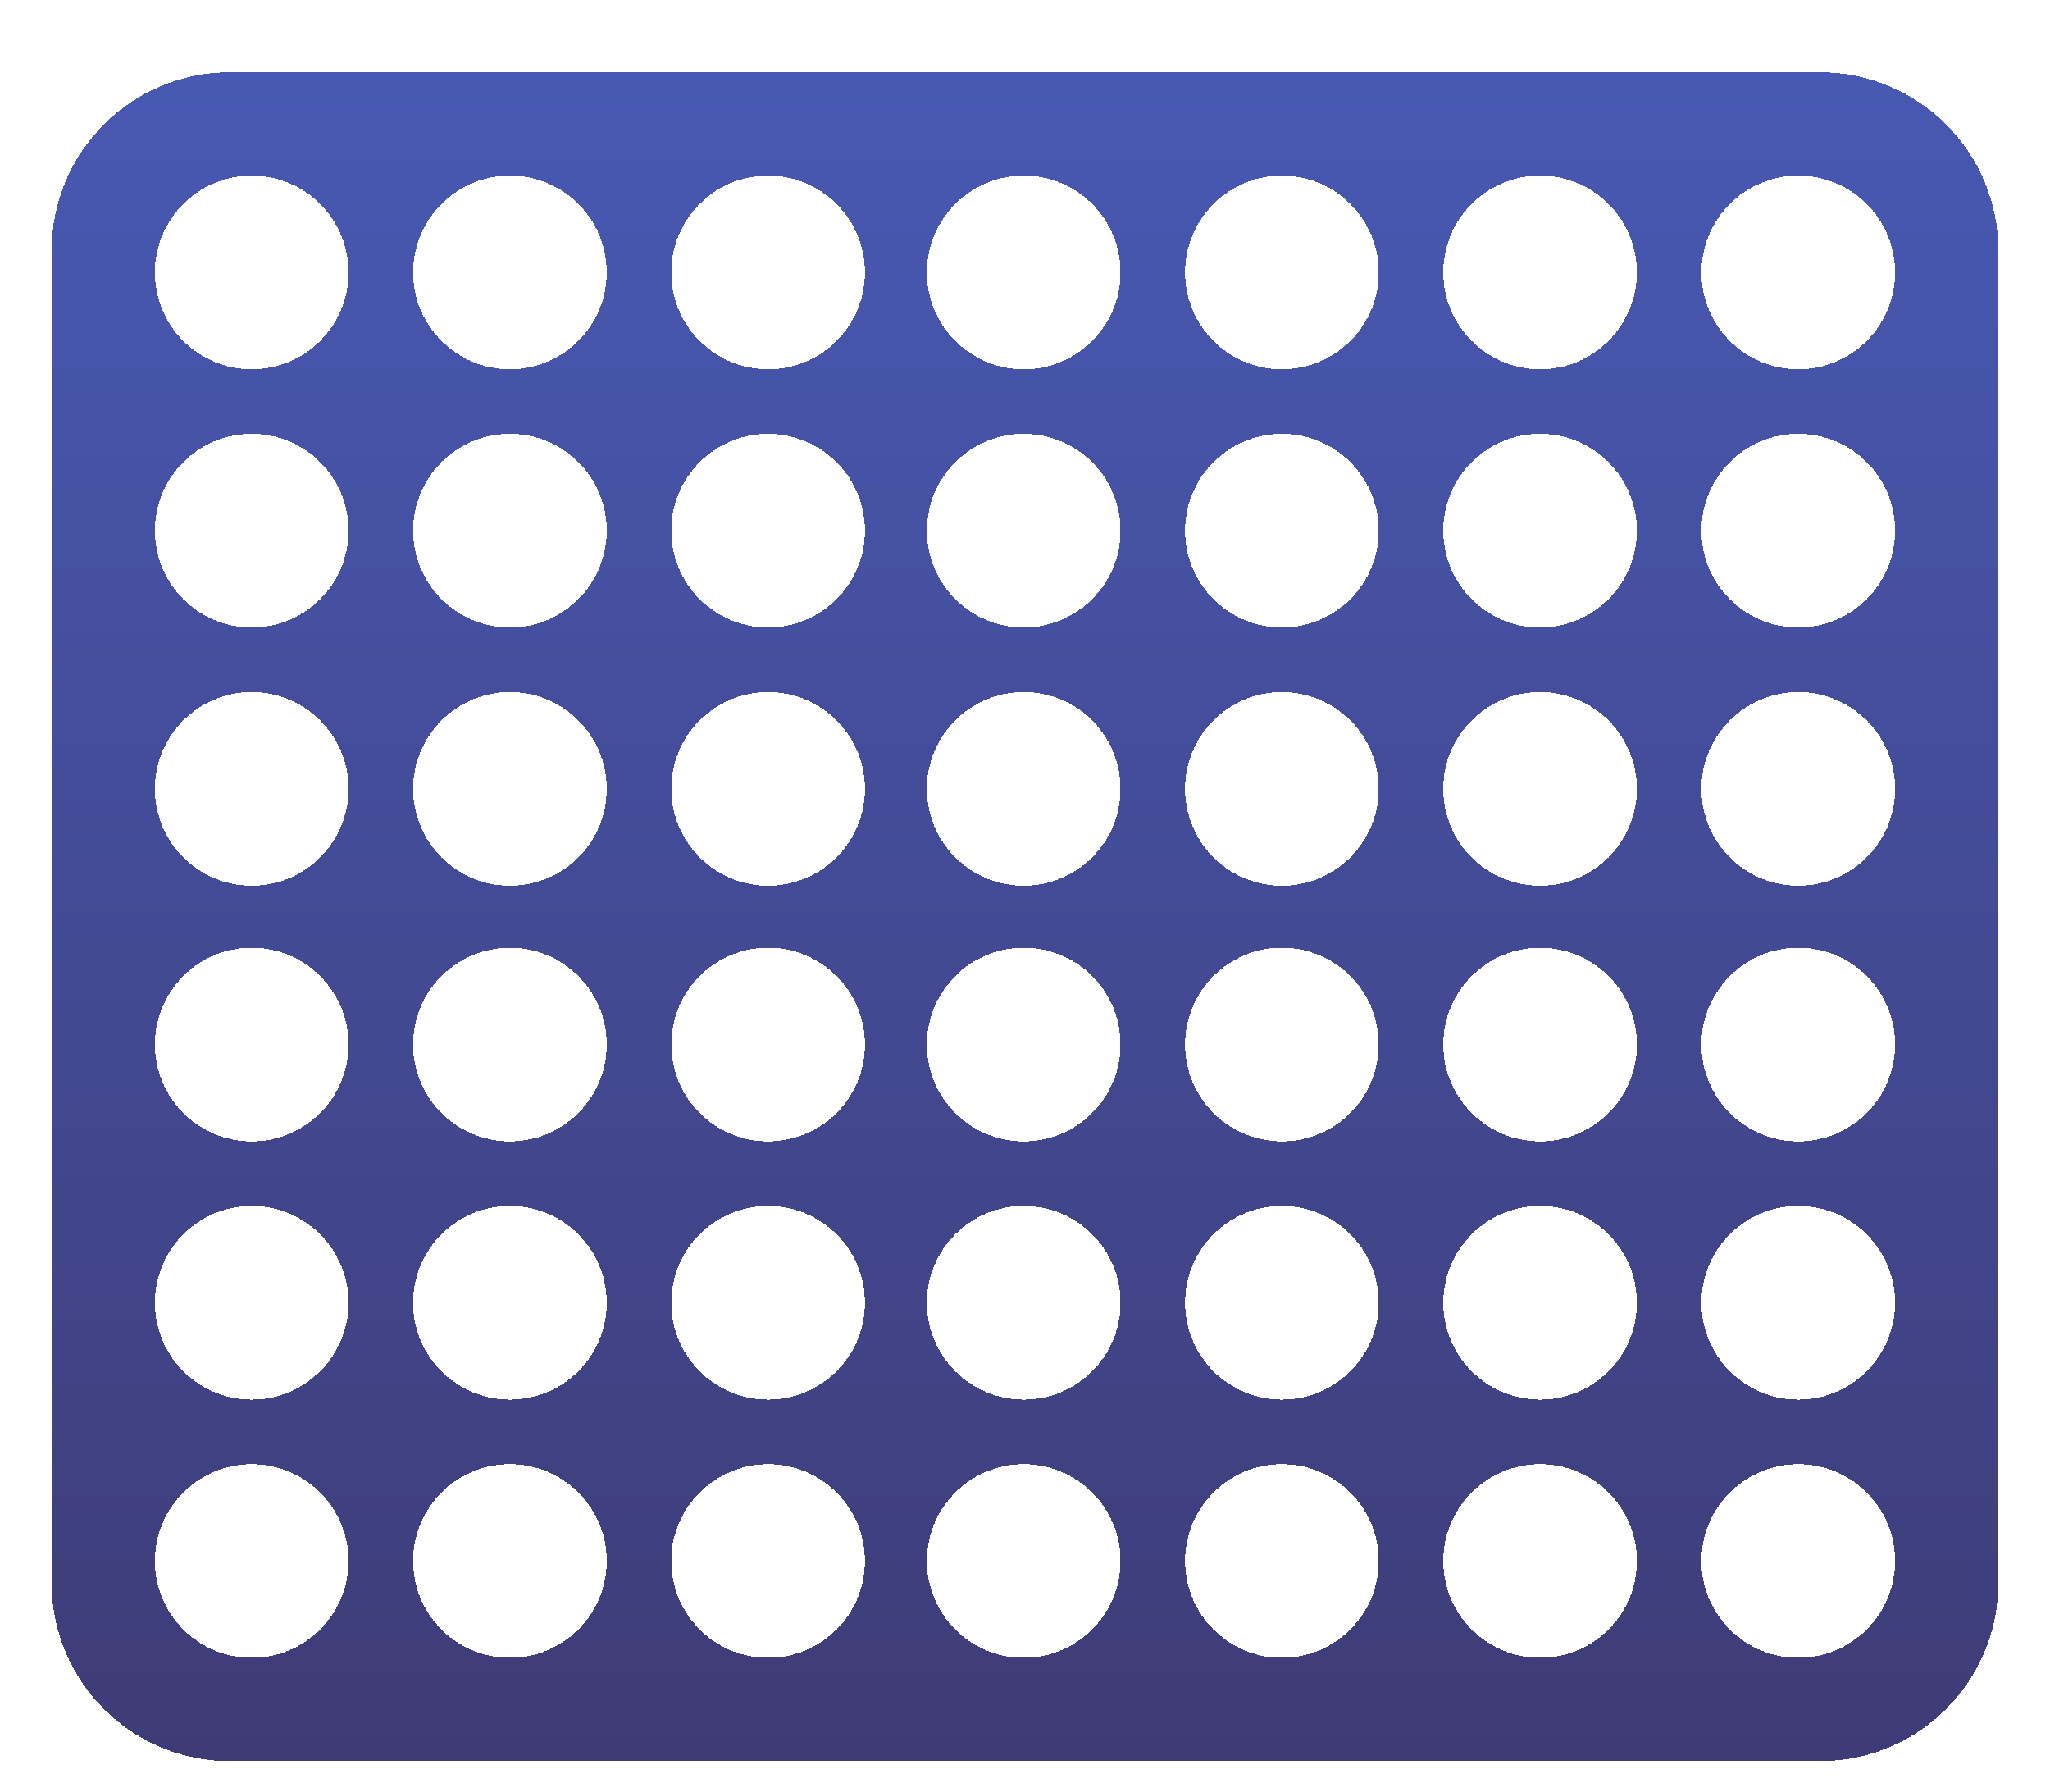 <svg width="794" height="694" viewBox="0 0 794 694" fill="none" xmlns="http://www.w3.org/2000/svg" shape-rendering="crispEdges">
<g filter="url(#filter0_dii)">
<path fill-rule="evenodd" clip-rule="evenodd" shape-rendering="crispEdges" d="M20 85C20 46.892 50.892 16 89 16H705C743.108 16 774 46.892 774 85V601C774 639.108 743.108 670 705 670H89C50.892 670 20 639.108 20 601V85ZM135 93.5C135 114.211 118.211 131 97.5 131C76.789 131 60 114.211 60 93.5C60 72.789 76.789 56 97.5 56C118.211 56 135 72.789 135 93.5ZM197.5 131C218.211 131 235 114.211 235 93.5C235 72.789 218.211 56 197.5 56C176.789 56 160 72.789 160 93.5C160 114.211 176.789 131 197.5 131ZM335 93.5C335 114.211 318.211 131 297.5 131C276.789 131 260 114.211 260 93.5C260 72.789 276.789 56 297.5 56C318.211 56 335 72.789 335 93.5ZM396.5 131C417.211 131 434 114.211 434 93.5C434 72.789 417.211 56 396.5 56C375.789 56 359 72.789 359 93.5C359 114.211 375.789 131 396.5 131ZM534 93.5C534 114.211 517.211 131 496.5 131C475.789 131 459 114.211 459 93.5C459 72.789 475.789 56 496.5 56C517.211 56 534 72.789 534 93.5ZM596.5 131C617.211 131 634 114.211 634 93.5C634 72.789 617.211 56 596.5 56C575.789 56 559 72.789 559 93.5C559 114.211 575.789 131 596.5 131ZM734 93.5C734 114.211 717.211 131 696.5 131C675.789 131 659 114.211 659 93.5C659 72.789 675.789 56 696.5 56C717.211 56 734 72.789 734 93.5ZM97.5 231C118.211 231 135 214.211 135 193.5C135 172.789 118.211 156 97.5 156C76.789 156 60 172.789 60 193.5C60 214.211 76.789 231 97.5 231ZM235 193.5C235 214.211 218.211 231 197.5 231C176.789 231 160 214.211 160 193.5C160 172.789 176.789 156 197.5 156C218.211 156 235 172.789 235 193.5ZM297.5 231C318.211 231 335 214.211 335 193.5C335 172.789 318.211 156 297.5 156C276.789 156 260 172.789 260 193.5C260 214.211 276.789 231 297.5 231ZM434 193.5C434 214.211 417.211 231 396.5 231C375.789 231 359 214.211 359 193.5C359 172.789 375.789 156 396.5 156C417.211 156 434 172.789 434 193.5ZM496.5 231C517.211 231 534 214.211 534 193.5C534 172.789 517.211 156 496.5 156C475.789 156 459 172.789 459 193.5C459 214.211 475.789 231 496.5 231ZM634 193.5C634 214.211 617.211 231 596.5 231C575.789 231 559 214.211 559 193.5C559 172.789 575.789 156 596.5 156C617.211 156 634 172.789 634 193.5ZM696.5 231C717.211 231 734 214.211 734 193.5C734 172.789 717.211 156 696.5 156C675.789 156 659 172.789 659 193.5C659 214.211 675.789 231 696.5 231ZM135 293.5C135 314.211 118.211 331 97.5 331C76.789 331 60 314.211 60 293.5C60 272.789 76.789 256 97.5 256C118.211 256 135 272.789 135 293.5ZM197.5 331C218.211 331 235 314.211 235 293.5C235 272.789 218.211 256 197.5 256C176.789 256 160 272.789 160 293.5C160 314.211 176.789 331 197.5 331ZM335 293.5C335 314.211 318.211 331 297.5 331C276.789 331 260 314.211 260 293.5C260 272.789 276.789 256 297.5 256C318.211 256 335 272.789 335 293.5ZM396.5 331C417.211 331 434 314.211 434 293.5C434 272.789 417.211 256 396.5 256C375.789 256 359 272.789 359 293.5C359 314.211 375.789 331 396.5 331ZM534 293.5C534 314.211 517.211 331 496.5 331C475.789 331 459 314.211 459 293.5C459 272.789 475.789 256 496.5 256C517.211 256 534 272.789 534 293.5ZM596.5 331C617.211 331 634 314.211 634 293.5C634 272.789 617.211 256 596.5 256C575.789 256 559 272.789 559 293.5C559 314.211 575.789 331 596.5 331ZM734 293.5C734 314.211 717.211 331 696.5 331C675.789 331 659 314.211 659 293.5C659 272.789 675.789 256 696.5 256C717.211 256 734 272.789 734 293.5ZM97.5 430C118.211 430 135 413.211 135 392.5C135 371.789 118.211 355 97.5 355C76.789 355 60 371.789 60 392.5C60 413.211 76.789 430 97.5 430ZM235 392.5C235 413.211 218.211 430 197.5 430C176.789 430 160 413.211 160 392.5C160 371.789 176.789 355 197.5 355C218.211 355 235 371.789 235 392.5ZM297.5 430C318.211 430 335 413.211 335 392.5C335 371.789 318.211 355 297.5 355C276.789 355 260 371.789 260 392.5C260 413.211 276.789 430 297.5 430ZM434 392.5C434 413.211 417.211 430 396.5 430C375.789 430 359 413.211 359 392.5C359 371.789 375.789 355 396.5 355C417.211 355 434 371.789 434 392.5ZM496.5 430C517.211 430 534 413.211 534 392.5C534 371.789 517.211 355 496.5 355C475.789 355 459 371.789 459 392.5C459 413.211 475.789 430 496.5 430ZM634 392.5C634 413.211 617.211 430 596.5 430C575.789 430 559 413.211 559 392.5C559 371.789 575.789 355 596.5 355C617.211 355 634 371.789 634 392.5ZM696.5 430C717.211 430 734 413.211 734 392.5C734 371.789 717.211 355 696.5 355C675.789 355 659 371.789 659 392.5C659 413.211 675.789 430 696.5 430ZM135 492.5C135 513.211 118.211 530 97.5 530C76.789 530 60 513.211 60 492.5C60 471.789 76.789 455 97.5 455C118.211 455 135 471.789 135 492.5ZM197.5 530C218.211 530 235 513.211 235 492.5C235 471.789 218.211 455 197.5 455C176.789 455 160 471.789 160 492.5C160 513.211 176.789 530 197.5 530ZM335 492.5C335 513.211 318.211 530 297.5 530C276.789 530 260 513.211 260 492.5C260 471.789 276.789 455 297.5 455C318.211 455 335 471.789 335 492.5ZM396.5 530C417.211 530 434 513.211 434 492.5C434 471.789 417.211 455 396.5 455C375.789 455 359 471.789 359 492.5C359 513.211 375.789 530 396.5 530ZM534 492.5C534 513.211 517.211 530 496.5 530C475.789 530 459 513.211 459 492.5C459 471.789 475.789 455 496.5 455C517.211 455 534 471.789 534 492.5ZM596.5 530C617.211 530 634 513.211 634 492.5C634 471.789 617.211 455 596.5 455C575.789 455 559 471.789 559 492.5C559 513.211 575.789 530 596.5 530ZM734 492.5C734 513.211 717.211 530 696.5 530C675.789 530 659 513.211 659 492.5C659 471.789 675.789 455 696.5 455C717.211 455 734 471.789 734 492.5ZM97.5 630C118.211 630 135 613.211 135 592.5C135 571.789 118.211 555 97.5 555C76.789 555 60 571.789 60 592.5C60 613.211 76.789 630 97.5 630ZM235 592.5C235 613.211 218.211 630 197.5 630C176.789 630 160 613.211 160 592.5C160 571.789 176.789 555 197.5 555C218.211 555 235 571.789 235 592.5ZM297.5 630C318.211 630 335 613.211 335 592.5C335 571.789 318.211 555 297.5 555C276.789 555 260 571.789 260 592.5C260 613.211 276.789 630 297.5 630ZM434 592.5C434 613.211 417.211 630 396.5 630C375.789 630 359 613.211 359 592.5C359 571.789 375.789 555 396.5 555C417.211 555 434 571.789 434 592.5ZM496.5 630C517.211 630 534 613.211 534 592.5C534 571.789 517.211 555 496.5 555C475.789 555 459 571.789 459 592.5C459 613.211 475.789 630 496.5 630ZM634 592.5C634 613.211 617.211 630 596.5 630C575.789 630 559 613.211 559 592.5C559 571.789 575.789 555 596.5 555C617.211 555 634 571.789 634 592.5ZM696.5 630C717.211 630 734 613.211 734 592.5C734 571.789 717.211 555 696.5 555C675.789 555 659 571.789 659 592.5C659 613.211 675.789 630 696.5 630Z" fill="url(#paint0_linear)"/>
</g>
<defs>
<filter id="filter0_dii" x="0" y="0" width="794" height="694" filterUnits="userSpaceOnUse" color-interpolation-filters="sRGB">
<feFlood flood-opacity="0" result="BackgroundImageFix"/>
<feColorMatrix in="SourceAlpha" type="matrix" values="0 0 0 0 0 0 0 0 0 0 0 0 0 0 0 0 0 0 127 0"/>
<feOffset dy="4"/>
<feGaussianBlur stdDeviation="10"/>
<feColorMatrix type="matrix" values="0 0 0 0 0.404 0 0 0 0 0.115 0 0 0 0 0.393 0 0 0 0.73 0"/>
<feBlend mode="normal" in2="BackgroundImageFix" result="effect1_dropShadow"/>
<feBlend mode="normal" in="SourceGraphic" in2="effect1_dropShadow" result="shape"/>
<feColorMatrix in="SourceAlpha" type="matrix" values="0 0 0 0 0 0 0 0 0 0 0 0 0 0 0 0 0 0 127 0" result="hardAlpha"/>
<feOffset dy="4"/>
<feGaussianBlur stdDeviation="3"/>
<feComposite in2="hardAlpha" operator="arithmetic" k2="-1" k3="1"/>
<feColorMatrix type="matrix" values="0 0 0 0 0.417 0 0 0 0 0.58 0 0 0 0 1 0 0 0 1 0"/>
<feBlend mode="normal" in2="shape" result="effect2_innerShadow"/>
<feColorMatrix in="SourceAlpha" type="matrix" values="0 0 0 0 0 0 0 0 0 0 0 0 0 0 0 0 0 0 127 0" result="hardAlpha"/>
<feOffset dy="4"/>
<feGaussianBlur stdDeviation="2"/>
<feComposite in2="hardAlpha" operator="arithmetic" k2="-1" k3="1"/>
<feColorMatrix type="matrix" values="0 0 0 0 0 0 0 0 0 0 0 0 0 0 0 0 0 0 0.5 0"/>
<feBlend mode="normal" in2="effect2_innerShadow" result="effect3_innerShadow"/>
</filter>
<linearGradient id="paint0_linear" x1="397" y1="16" x2="397" y2="670" gradientUnits="userSpaceOnUse">
<stop stop-color="#4859B3"/>
<stop offset="1" stop-color="#3E3C77"/>
</linearGradient>
</defs>
</svg>
